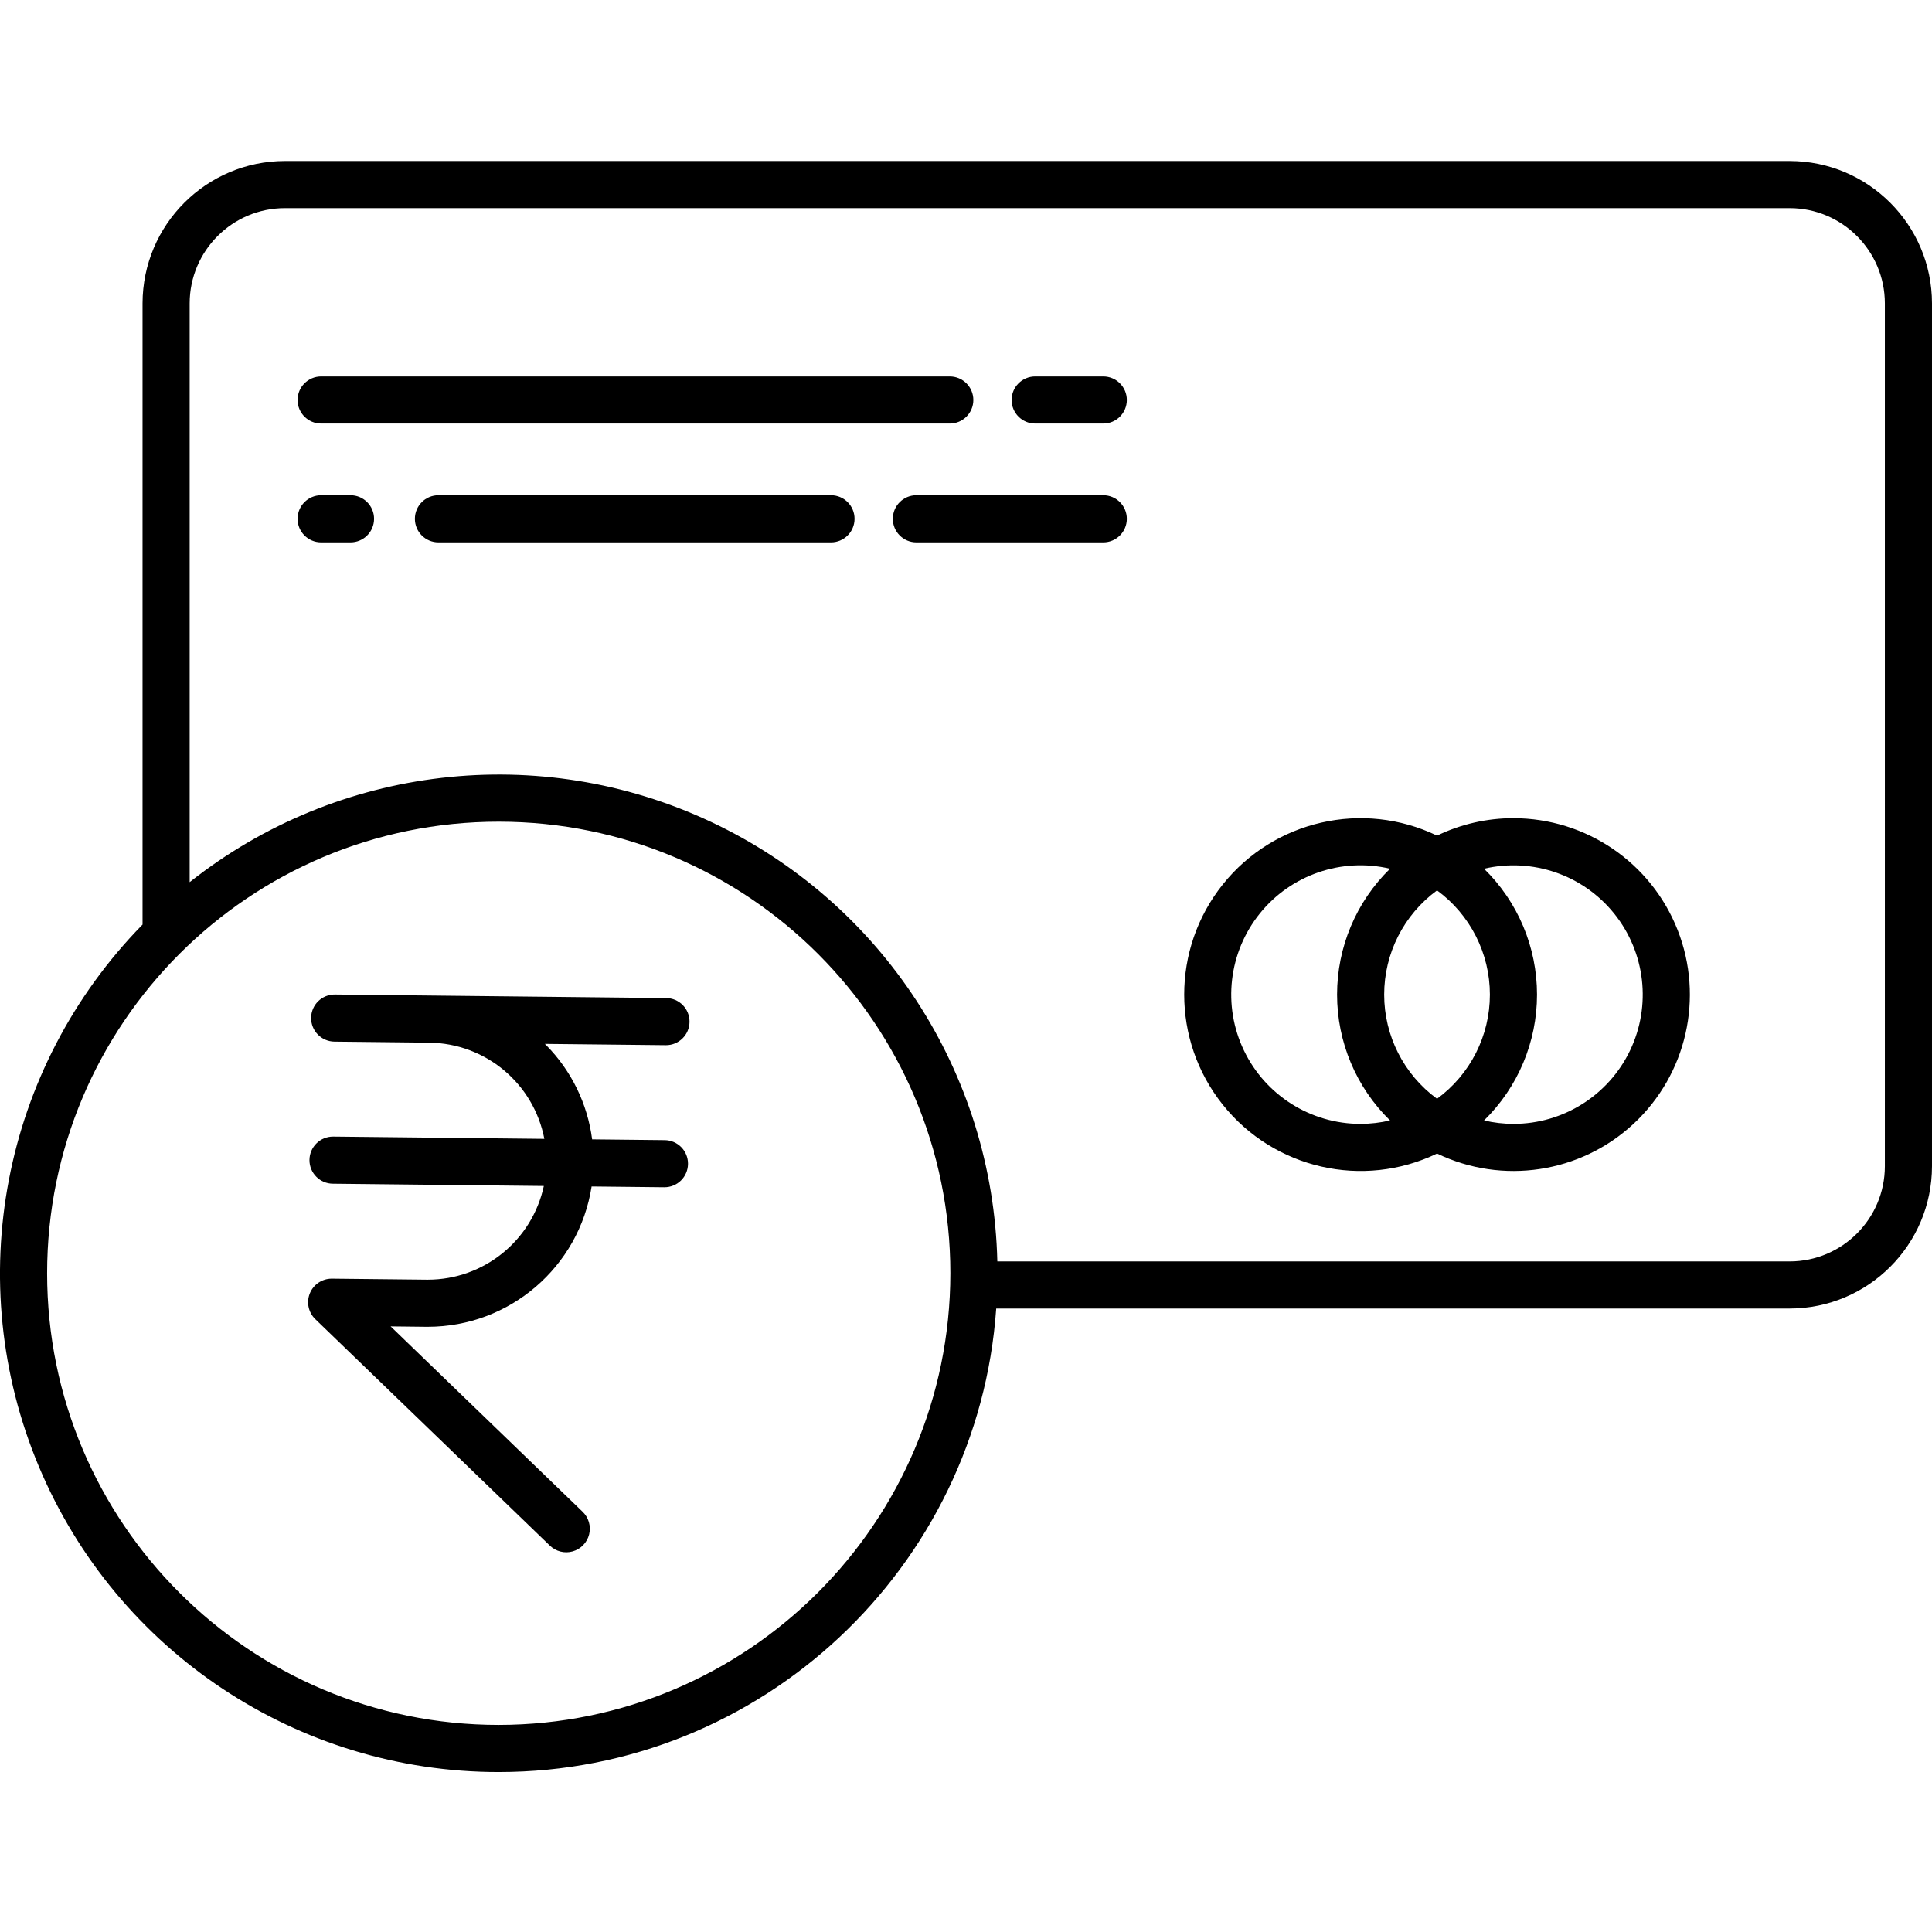 <svg height="492pt" viewBox="0 -41 492.001 492" width="492pt" xmlns="http://www.w3.org/2000/svg"><path d="m455.75 0h-383.195c-20.012.023-36.23 16.238-36.254 36.254v158.199c-35.793 36.508-46.195 90.926-26.383 138.059 19.809 47.133 65.961 77.781 117.09 77.754 67.016 0 122.07-52.176 126.688-118.035h202.055c20.012-.023 36.227-16.242 36.25-36.25v-219.727c-.023-20.012-16.238-36.23-36.25-36.254zm-328.742 398.266c-63.516 0-115.008-51.492-115.008-115.008 0-63.52 51.492-115.008 115.012-115.008 63.516 0 115.008 51.492 115.008 115.008-.074 63.488-51.523 114.938-115.012 115.008zm352.992-142.285c-.012 13.387-10.863 24.238-24.25 24.254h-201.77c-1.121-48.129-29.371-91.484-72.949-111.949-43.574-20.461-94.98-14.512-132.73 15.363v-147.395c.016-13.391 10.867-24.238 24.254-24.254h383.195c13.387.016 24.238 10.863 24.25 24.254zm0 0"/><path d="m385.414 167.359c-6.738-.008-13.391 1.512-19.461 4.438-18.883-9.078-41.531-3.898-54.594 12.484-13.059 16.383-13.059 39.617 0 56 13.062 16.383 35.711 21.562 54.594 12.484 16.648 8.004 36.5 5.004 50.035-7.566 13.535-12.57 17.996-32.145 11.242-49.34-6.754-17.191-23.344-28.496-41.816-28.496zm-38.922 77.844c-12.672.012-24.227-7.254-29.707-18.68-5.484-11.426-3.922-24.984 4.016-34.863s20.844-14.324 33.184-11.43c-8.629 8.434-13.488 19.984-13.488 32.051 0 12.062 4.859 23.613 13.488 32.047-2.457.578-4.969.871-7.492.875zm32.922-32.922c-.004 10.484-5 20.34-13.461 26.531-8.461-6.191-13.461-16.047-13.461-26.531s5-20.34 13.461-26.531c8.457 6.191 13.457 16.047 13.461 26.531zm6 32.922c-2.52-.004-5.035-.293-7.488-.871 8.625-8.434 13.488-19.988 13.488-32.051s-4.863-23.617-13.488-32.047c12.332-2.883 25.227 1.566 33.156 11.441 7.934 9.875 9.492 23.422 4.02 34.844-5.477 11.422-17.02 18.688-29.688 18.684zm0 0"/><path d="m81.781 66.863h160.09c3.312 0 6-2.688 6-6s-2.688-6-6-6h-160.09c-3.316 0-6 2.688-6 6s2.684 6 6 6zm0 0"/><path d="m280.957 54.863h-17.34c-3.312 0-6 2.688-6 6s2.688 6 6 6h17.34c3.312 0 6-2.688 6-6s-2.688-6-6-6zm0 0"/><path d="m89.258 85.117h-7.477c-3.316 0-6 2.684-6 6 0 3.312 2.684 6 6 6h7.477c3.316 0 6-2.688 6-6 0-3.316-2.684-6-6-6zm0 0"/><path d="m211.621 85.117h-99.965c-3.316 0-6 2.684-6 6 0 3.312 2.684 6 6 6h99.965c3.312 0 6-2.688 6-6 0-3.316-2.688-6-6-6zm0 0"/><path d="m280.957 85.117h-47.59c-3.316 0-6 2.684-6 6 0 3.312 2.684 6 6 6h47.59c3.312 0 6-2.688 6-6 0-3.316-2.688-6-6-6zm0 0"/><path d="m169.562 225.164c3.316.016 6.016-2.656 6.031-5.969.02-3.316-2.652-6.016-5.969-6.031l-60.199-.645-24.129-.262c-3.312-.035-6.031 2.621-6.066 5.938-.035 3.312 2.625 6.027 5.938 6.062l24.129.262c14.355.156 26.617 10.398 29.328 24.5l-53.719-.578h-.066c-3.312-.016-6.012 2.656-6.031 5.969-.016 3.312 2.656 6.016 5.969 6.031l53.715.578c-3 13.906-15.289 23.844-29.516 23.863-.105 0-.219 0-.328 0l-24.129-.258h-.066c-2.441.004-4.637 1.488-5.551 3.75-.914 2.266-.367 4.859 1.387 6.559l59.703 57.637c1.535 1.516 3.77 2.09 5.844 1.504 2.078-.59 3.68-2.246 4.195-4.344.516-2.098-.137-4.309-1.707-5.789l-48.848-47.164 9.047.102h.461c20.793-.031 38.469-15.191 41.676-35.734l18.449.199h.066c3.312.016 6.012-2.656 6.031-5.969.016-3.316-2.656-6.016-5.969-6.031l-18.445-.199c-1.176-9.043-5.273-17.457-11.672-23.953-.121-.125-.246-.238-.367-.359l30.742.328zm0 0"/></svg>